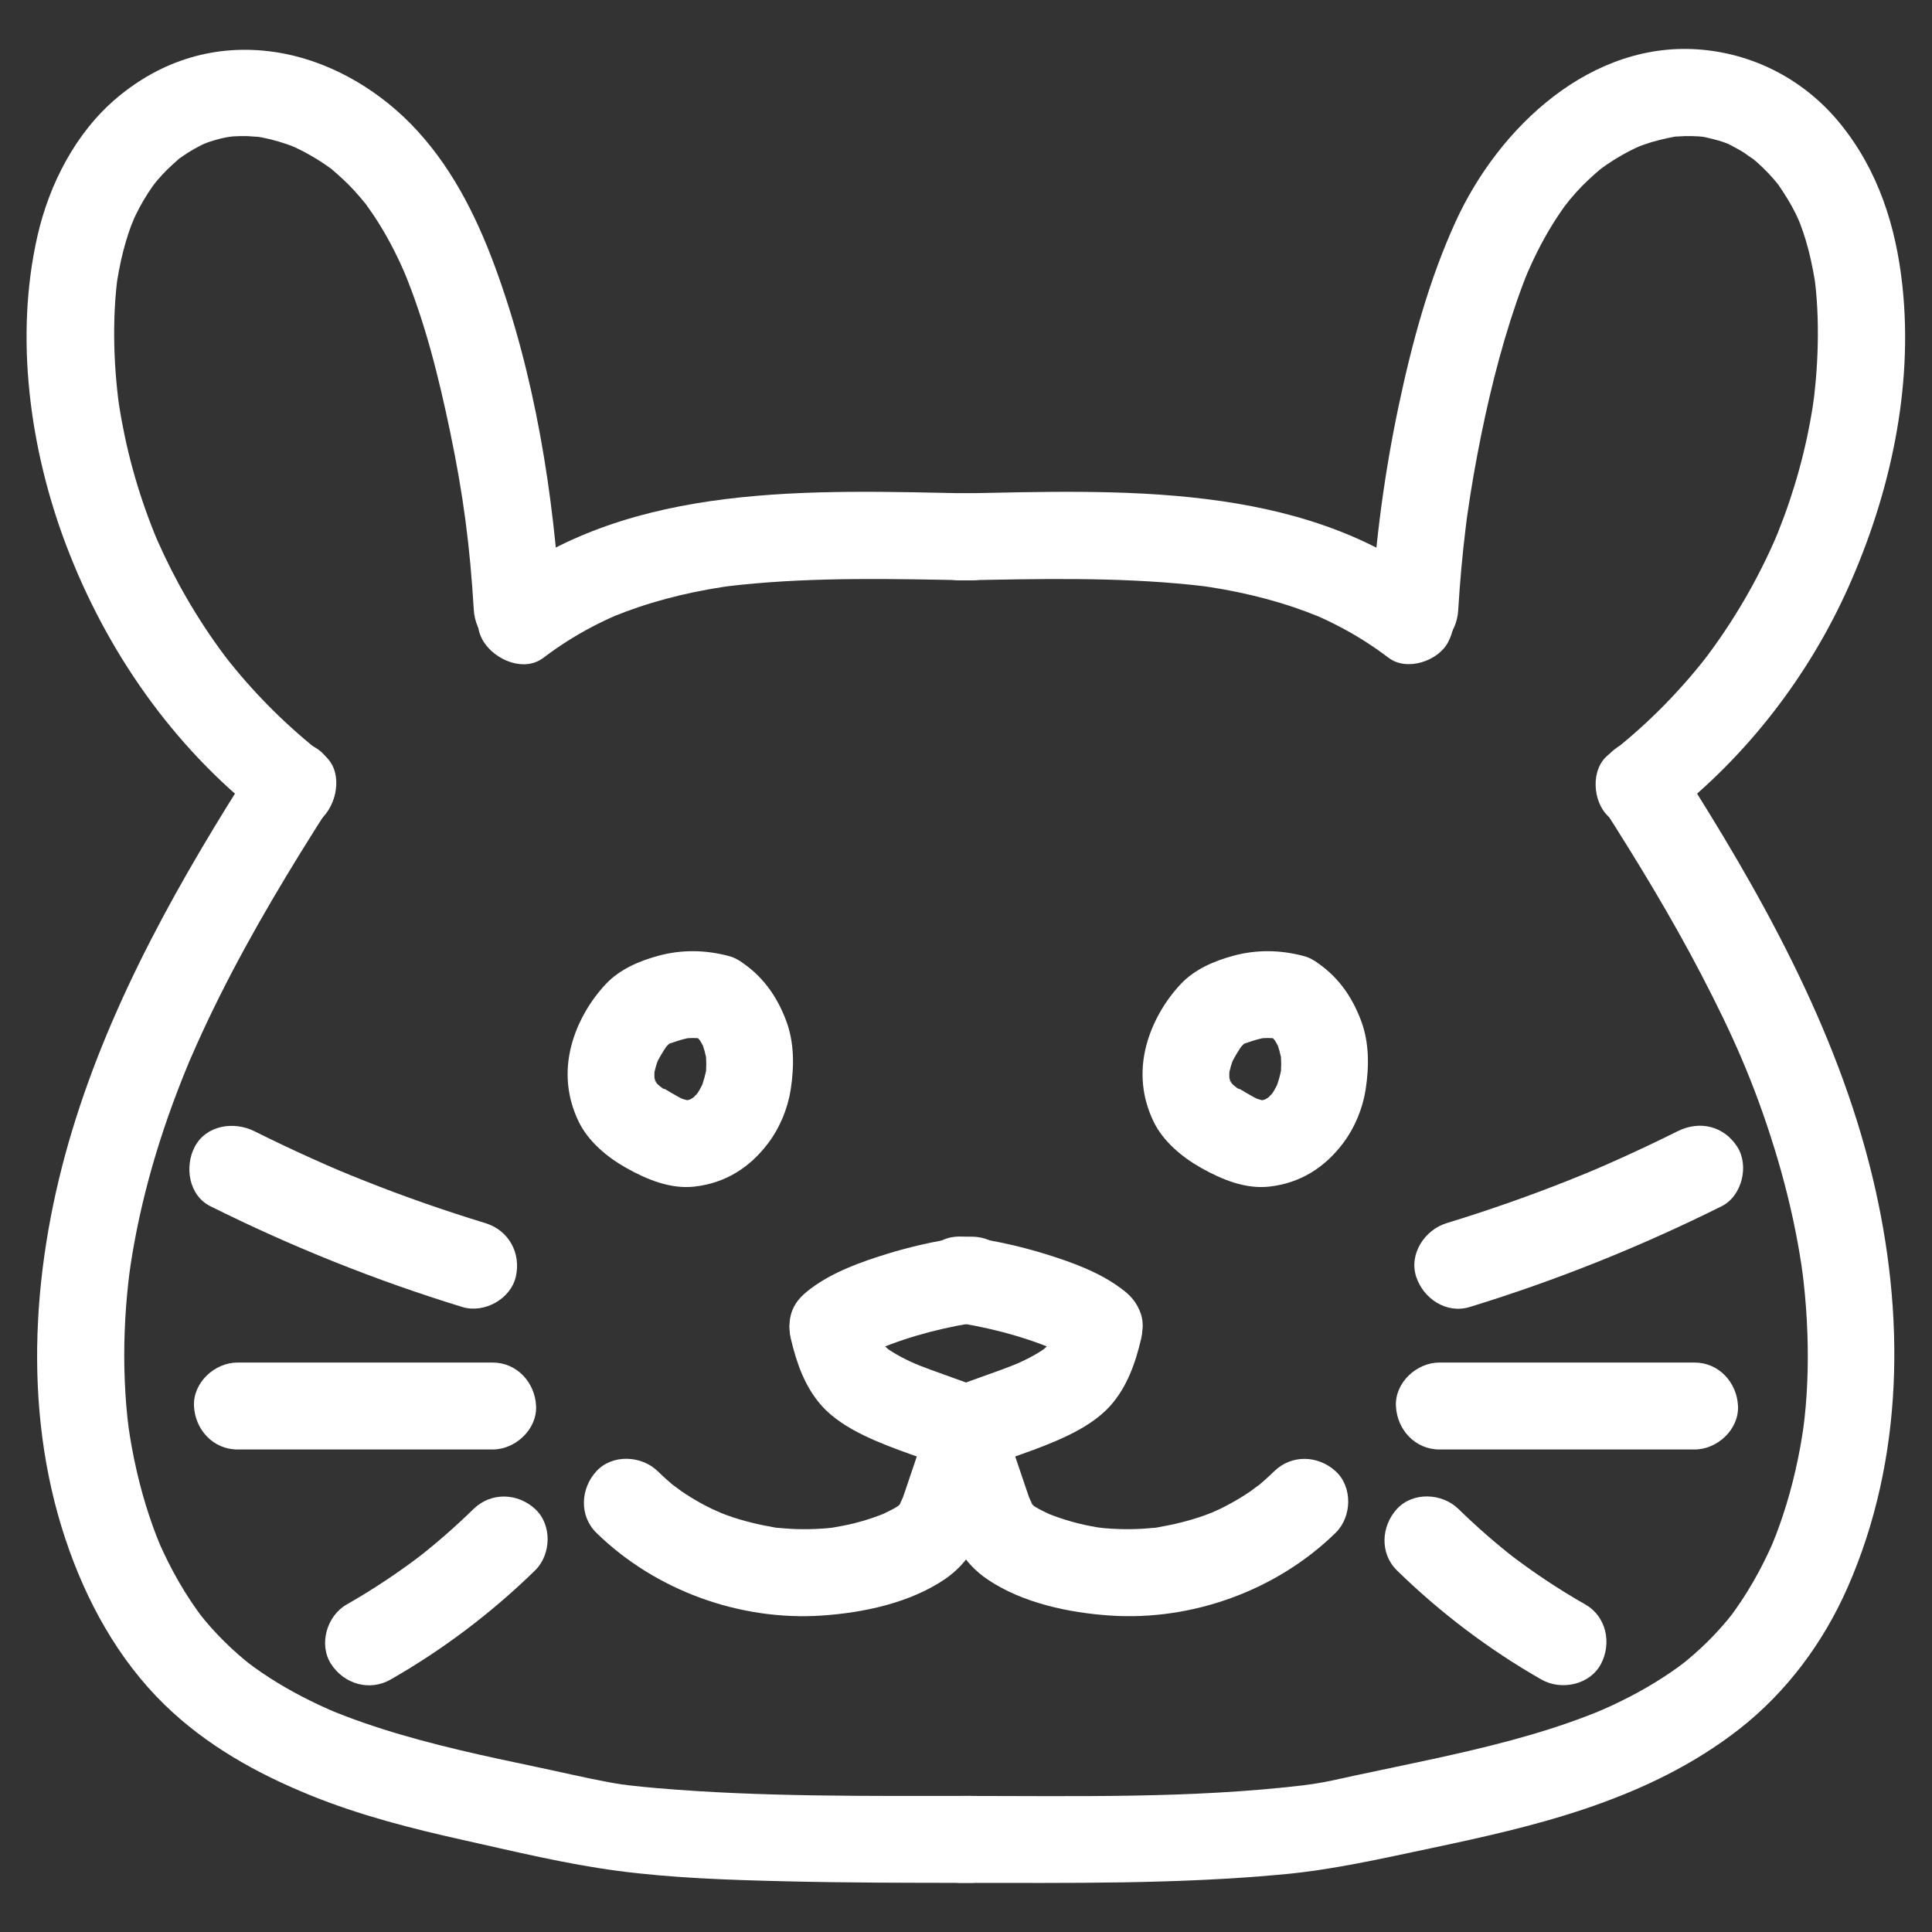 <?xml version="1.0" encoding="UTF-8"?><svg id="_레이어_1" xmlns="http://www.w3.org/2000/svg" viewBox="0 0 200 200"><rect x="0" y="0" width="200" height="200" fill="#333333" stroke="none"/><path d="m33.508,78.143c-3.592-2.801-6.85-6.005-9.701-9.558.019.024-.767-.983-.37-.465.332.433-.163-.221-.238-.321-.35-.469-.693-.943-1.029-1.422-.672-.958-1.316-1.937-1.931-2.932-1.198-1.936-2.285-3.94-3.259-5.998-.223-.47-.439-.944-.65-1.419-.091-.207-.433-1.014-.085-.18-.1-.24-.198-.481-.295-.723-.436-1.086-.84-2.185-1.213-3.295-.725-2.157-1.327-4.355-1.801-6.58-.23-1.08-.431-2.167-.6-3.259-.04-.257-.076-.514-.114-.771.138.919.03.228.009.037-.073-.646-.145-1.292-.201-1.939-.207-2.399-.27-4.815-.156-7.22.032-.678.079-1.354.143-2.03.028-.3.061-.599.096-.899-.023.2-.126.772.023-.145.216-1.332.493-2.652.874-3.948.169-.574.355-1.142.562-1.703-.038.104.516-1.246.276-.712-.19.423.17-.342.223-.451.494-1.012,1.066-1.985,1.713-2.906.135-.192.663-.85.086-.141.158-.194.317-.387.481-.577.327-.378.668-.743,1.024-1.094s.733-.672,1.103-1.007c.868-.787-.481.286.116-.096.26-.166.506-.356.766-.523.468-.299.951-.575,1.448-.824.124-.062.837-.4.304-.16s.192-.067.325-.115c.534-.19,1.079-.349,1.631-.476.249-.057.501-.095.749-.15-.776.17-.103.009.312-.02.504-.034,1.009-.043,1.514-.028.353.01,1.669.147.692.006,1.136.164,2.255.446,3.339.82-.017-.006,1.171.425.544.187-.526-.2.23.104.35.16.529.247,1.047.515,1.554.805.452.258.895.532,1.328.821.217.144.428.296.642.445,1.036.721-.634-.569.325.25.789.674,1.548,1.372,2.251,2.137.422.46.818.939,1.215,1.42.449.544-.335-.514.051.076.226.345.482.673.712,1.017.654.975,1.252,1.986,1.804,3.022.26.489.509.985.749,1.485.12.25.238.502.353.755.024.053.562,1.295.212.457,2.238,5.36,3.657,11.108,4.84,16.781,1.361,6.529,2.041,11.724,2.443,18.412.141,2.345,1.969,4.613,4.5,4.5,2.317-.104,4.651-1.983,4.5-4.5-.72-11.976-2.665-24.342-6.843-35.635-1.99-5.379-4.645-10.585-8.705-14.713-3.761-3.824-8.81-6.67-14.15-7.429-6.015-.855-11.598.851-16.237,4.75-4.271,3.59-7.007,8.925-8.234,14.301-2.384,10.45-.801,22.067,2.967,32.006,4.149,10.944,11.035,20.858,20.299,28.081,1.852,1.444,4.582,1.941,6.364,0,1.482-1.614,1.983-4.818,0-6.364h0Z" style="fill:#fff;"/><path d="m26.357,78.938c-7.63,11.921-14.731,24.4-18.864,38.014s-5.26,28.72-.727,42.352c2.118,6.371,5.435,12.462,10.279,17.176,4.315,4.199,9.526,7.104,15.063,9.357,5.123,2.085,10.505,3.455,15.893,4.654,5.268,1.173,10.57,2.471,15.924,3.177,5.761.76,11.6.945,17.404,1.084,6.397.154,12.796.16,19.194.16,2.354,0,4.609-2.07,4.5-4.5s-1.977-4.5-4.5-4.5c-10.819,0-21.702.118-32.491-.803-1.004-.086-2.006-.184-3.007-.302-.276-.033-.554-.08-.831-.104,1.384.119.455.06.145.013-.483-.073-.966-.153-1.446-.244-2.47-.467-4.924-1.047-7.384-1.563-5.336-1.12-10.682-2.261-15.884-3.912-1.272-.404-2.534-.838-3.782-1.312-.561-.213-1.119-.437-1.674-.664.919.377.151.061-.078-.04-.381-.168-.76-.34-1.136-.517-2.337-1.1-4.593-2.383-6.688-3.897-.147-.106-1.082-.829-.209-.139-.229-.181-.457-.364-.682-.55-.497-.411-.982-.836-1.454-1.275-.955-.891-1.856-1.838-2.695-2.839-.104-.125-.852-1.078-.201-.223-.204-.267-.402-.539-.598-.813-.456-.639-.892-1.293-1.306-1.96-.828-1.335-1.57-2.722-2.234-4.145-.181-.388-.359-.779-.525-1.174.358.847-.173-.462-.193-.515-.257-.668-.498-1.342-.724-2.022-.497-1.494-.92-3.013-1.275-4.547-.207-.895-.392-1.795-.554-2.7-.054-.301-.105-.602-.154-.904-.005-.028-.227-1.518-.104-.618-.238-1.738-.372-3.495-.444-5.248-.138-3.366-.003-6.74.365-10.088.042-.382.087-.763.134-1.144-.112.893.089-.607.092-.63.115-.76.241-1.519.378-2.275.33-1.817.724-3.622,1.176-5.413.898-3.557,2.029-7.052,3.341-10.478.352-.918.717-1.831,1.093-2.74.328-.794-.417.948.164-.388.241-.555.483-1.11.731-1.662.744-1.657,1.524-3.297,2.336-4.922,3.39-6.788,7.318-13.289,11.405-19.675,1.271-1.986.475-5.053-1.614-6.157-2.23-1.178-4.8-.506-6.157,1.614h0Z" style="fill:#fff;"/><path d="m102.792,144.211c-2.83-1.216-5.789-2.075-8.627-3.27l1.075.454c-1.302-.557-2.585-1.18-3.724-2.03l.911.704c-.472-.365-.905-.764-1.272-1.236l.704.911c-.351-.479-.605-1.015-.839-1.559l.454,1.075c-.404-.998-.684-2.032-.93-3.079-.538-2.294-3.284-3.871-5.536-3.143-2.393.774-3.719,3.078-3.143,5.536.59,2.513,1.451,4.994,3.194,6.948,1.17,1.312,2.787,2.303,4.359,3.066,3.164,1.537,6.552,2.437,9.783,3.796l-1.075-.454.123.053c1.157.497,2.198.803,3.468.454,1.044-.287,2.175-1.095,2.689-2.068.552-1.044.828-2.31.454-3.468-.335-1.035-1.021-2.239-2.068-2.689h0Z" style="fill:#fff;"/><path d="m96.182,147.014l-2.122,6.264c-.193.568-.378,1.14-.579,1.705-.085.241-.599,1.17-.121.349-.113.228-.24.449-.382.66.273-.344.298-.4.077-.168-.233.214-.183.189.15-.077-.219.151-.445.292-.677.422-.349.199-.715.36-1.074.539-.467.207-.445.199.067-.022-.226.091-.453.178-.682.261-.8.292-1.615.542-2.441.749-.769.193-1.546.326-2.326.466-.338.051-.241.038.291-.038-.242.028-.484.053-.727.075-.425.038-.851.064-1.277.081-.793.032-1.586.029-2.379-.009-.489-.024-.974-.071-1.461-.11-1.218-.097.947.177-.257-.027-1.688-.286-3.345-.684-4.959-1.26-.344-.123-.684-.256-1.024-.39,1.049.413-.403-.197-.59-.288-.763-.372-1.509-.782-2.23-1.229-.309-.191-.614-.389-.914-.594-.167-.114-1.404-1.067-.55-.374-.66-.535-1.291-1.097-1.898-1.691-1.684-1.649-4.708-1.804-6.364,0-1.635,1.781-1.797,4.604,0,6.364,6.094,5.966,14.847,9.145,23.357,8.569,4.269-.289,9.05-1.296,12.658-3.722,2.569-1.728,3.723-4.109,4.688-6.953.81-2.386,1.617-4.772,2.425-7.158.756-2.232-.868-5.017-3.143-5.536-2.493-.568-4.726.754-5.536,3.143h0Z" style="fill:#fff;"/><path d="m21.777,124.868c8.391,4.18,17.123,7.689,26.087,10.433,2.251.689,5.006-.82,5.536-3.143.555-2.435-.733-4.798-3.143-5.536-4.222-1.292-8.393-2.746-12.496-4.377-2.201-.874-3.195-1.293-5.459-2.311-2.013-.905-4.006-1.854-5.982-2.838-2.104-1.048-4.97-.632-6.157,1.614-1.076,2.037-.635,5.036,1.614,6.157h0Z" style="fill:#fff;"/><path d="m24.582,150.05c8.804,0,17.609,0,26.413,0,2.354,0,4.609-2.07,4.5-4.5s-1.977-4.5-4.5-4.5c-8.804,0-17.609,0-26.413,0-2.354,0-4.609,2.07-4.5,4.5s1.977,4.5,4.5,4.5h0Z" style="fill:#fff;"/><path d="m88.493,141.15c1.093-.817,2.317-1.429,3.569-1.962l-1.075.454c3.412-1.421,7.077-2.318,10.73-2.847,1.036-.15,2.187-1.209,2.689-2.068.564-.965.804-2.386.454-3.468-.352-1.089-1.027-2.139-2.068-2.689-1.143-.604-2.2-.637-3.468-.454-2.556.37-5.091.94-7.558,1.705-2.692.834-5.539,1.855-7.816,3.558-.974.728-1.732,1.471-2.068,2.689-.297,1.077-.163,2.512.454,3.468.619.961,1.542,1.807,2.689,2.068,1.103.251,2.519.256,3.468-.454h0Z" style="fill:#fff;"/><path d="m56.253,68.095c1.583-1.201,3.253-2.269,5.013-3.192.878-.46,1.775-.89,2.688-1.277-.805.341.757-.283.903-.337.4-.148.803-.291,1.207-.427,1.891-.64,3.825-1.154,5.779-1.561.977-.203,1.96-.38,2.946-.532.281-.043.563-.084.845-.124-.54.072-.639.086-.296.043.435-.045.868-.102,1.303-.147,7.917-.818,15.935-.619,23.881-.463,2.355.046,4.607-2.103,4.5-4.5-.111-2.478-1.977-4.45-4.5-4.5-16.371-.321-35.036-1.208-48.81,9.244-1.869,1.418-3.04,3.945-1.614,6.157,1.191,1.847,4.151,3.136,6.157,1.614h0Z" style="fill:#fff;"/><path d="m49.026,156.205c-1.898,1.854-3.897,3.597-5.992,5.225l.911-.704c-2.561,1.975-5.251,3.769-8.06,5.372-2.046,1.167-2.922,4.129-1.614,6.157,1.332,2.066,3.968,2.863,6.157,1.614,5.433-3.1,10.489-6.929,14.963-11.3,1.687-1.648,1.777-4.733,0-6.364-1.814-1.665-4.564-1.758-6.364,0h0Z" style="fill:#fff;"/><path d="m172.856,84.507c7.964-6.209,14.393-14.543,18.507-23.759,4.305-9.645,6.708-20.544,5.577-31.131-.659-6.164-2.494-11.959-6.444-16.82-3.56-4.38-8.635-7.119-14.244-7.645-11.514-1.08-21.122,8.049-25.572,17.804-2.747,6.023-4.488,12.455-5.86,18.915-1.487,7.002-2.435,14.133-2.864,21.277-.142,2.354,2.171,4.604,4.5,4.5,2.559-.115,4.348-1.978,4.5-4.5.174-2.892.431-5.779.787-8.655.04-.319.08-.639.122-.958-.028.208-.1.7.035-.239.092-.637.186-1.274.285-1.91.224-1.431.472-2.859.742-4.282,1.014-5.338,2.29-10.673,4.057-15.816.386-1.123.799-2.237,1.255-3.333-.334.802.314-.679.387-.835.294-.628.602-1.249.927-1.861.518-.976,1.079-1.929,1.688-2.85.19-.288.385-.572.585-.853.065-.091.571-.789.264-.376-.371.497.464-.567.422-.518.222-.266.45-.527.682-.784.744-.823,1.55-1.569,2.391-2.291.13-.112.678-.499.01-.02.212-.152.42-.308.634-.456.535-.37,1.086-.718,1.651-1.04.451-.257.91-.499,1.379-.723.233-.111.468-.221.706-.322-.84.356-.033.035.183-.042,1.089-.388,2.197-.647,3.333-.856.719-.132-1.073.026.123.005.252-.004.505-.033.757-.04.504-.015,1.01-.006,1.514.028.252.017.505.04.755.071-.951-.116-.264-.029-.068.019.616.149,1.229.287,1.83.493.235.08.465.17.697.258-.845-.32-.235-.101-.059-.004.488.27.982.513,1.456.809.187.117,1.543,1.127.752.48.434.354.854.723,1.256,1.113s.789.8,1.158,1.224c.164.189.32.385.481.577-.554-.659-.129-.168-.022-.012.638.932,1.236,1.879,1.74,2.892.122.246.239.495.354.744-.302-.658.085.212.148.377.212.56.403,1.126.577,1.698.414,1.367.701,2.756.939,4.163.021.126.102.88.023.145.032.3.067.598.096.899.057.6.101,1.202.132,1.804.069,1.312.081,2.627.049,3.941-.028,1.17-.093,2.339-.194,3.505-.045.518-.097,1.035-.156,1.552-.029.258-.063.516-.094.774.129-1.077-.037.218-.057.348-.696,4.497-1.921,8.91-3.615,13.134-.097.241-.196.482-.295.723.385-.93-.122.264-.164.359-.265.594-.54,1.184-.824,1.769-.539,1.112-1.113,2.208-1.718,3.285-1.243,2.211-2.622,4.345-4.132,6.383-.155.209-.311.417-.468.624.57-.754-.13.161-.257.319-.407.507-.822,1.007-1.245,1.5-.846.986-1.725,1.945-2.634,2.873-1.821,1.859-3.77,3.585-5.821,5.184-1.866,1.454-1.64,4.858,0,6.364,1.979,1.816,4.374,1.552,6.364,0h0Z" style="fill:#fff;"/><path d="m165.872,83.481c3.639,5.685,7.15,11.46,10.269,17.449,3.25,6.24,5.487,11.287,7.553,17.975.999,3.234,1.82,6.524,2.423,9.854.137.757.264,1.515.378,2.275.004.023.203,1.523.092.63.038.305.075.61.109.915.207,1.828.345,3.663.406,5.502.113,3.353-.004,6.737-.46,10.063.123-.9-.1.59-.104.618-.049.302-.101.603-.154.904-.148.829-.316,1.654-.503,2.476-.366,1.61-.805,3.204-1.326,4.771-.226.679-.467,1.353-.724,2.022-.02.053-.551,1.362-.193.515-.167.395-.344.786-.525,1.174-.663,1.424-1.406,2.81-2.234,4.145-.376.607-.77,1.203-1.181,1.786-.235.333-.475.663-.722.987.651-.855-.097.098-.201.223-.838,1.001-1.739,1.95-2.695,2.839-.472.44-.957.864-1.454,1.275-.225.186-.453.369-.682.55.873-.69-.062.033-.209.139-1.043.753-2.126,1.45-3.239,2.096-1.122.651-2.275,1.249-3.449,1.801-.539.253-1.082.495-1.628.732,1.028-.447-.087.03-.252.096-.335.134-.671.265-1.008.393-5.127,1.95-10.479,3.243-15.829,4.408-2.668.581-5.343,1.126-8.014,1.696-1.069.228-2.133.481-3.207.684-.397.075-.795.142-1.194.205-.255.04-.517.063-.769.114,1.453-.295.167-.024-.168.015-11.732,1.391-23.704,1.105-35.498,1.105-2.354,0-4.609,2.07-4.5,4.5s1.977,4.5,4.5,4.5c11.127,0,22.34.156,33.429-.887,5.111-.481,10.059-1.61,15.073-2.668,5.445-1.149,10.9-2.352,16.178-4.137,5.708-1.93,11.111-4.497,15.872-8.214,4.899-3.825,8.705-8.946,11.209-14.624,5.905-13.392,5.99-28.464,2.602-42.535-3.73-15.489-11.678-29.6-20.198-42.911-1.268-1.981-4.057-2.968-6.157-1.614-1.981,1.277-2.972,4.036-1.614,6.157h0Z" style="fill:#fff;"/><path d="m101.75,151.983l.123-.053-1.075.454c3.23-1.359,6.619-2.259,9.783-3.796,1.572-.764,3.19-1.754,4.359-3.066,1.744-1.956,2.604-4.433,3.194-6.948.537-2.287-.711-4.982-3.143-5.536-2.302-.524-4.96.692-5.536,3.143-.246,1.047-.526,2.08-.93,3.079l.454-1.075c-.234.544-.488,1.08-.839,1.559l.704-.911c-.367.472-.8.871-1.272,1.236l.911-.704c-1.139.85-2.422,1.473-3.724,2.03l1.075-.454c-2.837,1.194-5.797,2.053-8.627,3.27-.963.414-1.804,1.73-2.068,2.689-.297,1.077-.163,2.512.454,3.468.619.961,1.542,1.807,2.689,2.068,1.26.287,2.292.051,3.468-.454h0Z" style="fill:#fff;"/><path d="m95.14,149.407c.808,2.386,1.615,4.773,2.425,7.158.965,2.845,2.119,5.226,4.688,6.953,3.607,2.426,8.388,3.433,12.658,3.722,8.511.576,17.263-2.602,23.357-8.569,1.685-1.65,1.778-4.732,0-6.364-1.812-1.663-4.566-1.76-6.364,0-.608.595-1.242,1.152-1.898,1.691.849-.697-.382.259-.55.374-.3.205-.605.402-.914.594-.722.447-1.467.856-2.23,1.229-.113.055-1.351.605-.792.373s-.705.262-.823.304c-1.617.578-3.271.964-4.959,1.26-.968.17.812-.047-.257.027-.426.03-.851.076-1.278.1-.853.047-1.708.054-2.562.02-.426-.017-.852-.044-1.277-.081-.445-.039-1.045-.128-.255-.009-.843-.128-1.679-.287-2.506-.494s-1.641-.456-2.441-.749c-.229-.084-.456-.171-.682-.261.456.197.534.229.234.096-.415-.204-.838-.384-1.241-.613-.232-.13-.458-.27-.677-.422l.291.215c-.354-.377-.375-.367-.064.03-.142-.212-.269-.432-.382-.66.478.821-.036-.108-.121-.349-.2-.566-.386-1.137-.579-1.705l-2.122-6.264c-.754-2.225-3.13-3.922-5.536-3.143-2.21.715-3.952,3.148-3.143,5.536h0Z" style="fill:#fff;"/><path d="m173.681,117.097c-1.976.984-3.969,1.934-5.982,2.838-2.256,1.014-3.241,1.429-5.459,2.311-4.104,1.63-8.274,3.084-12.496,4.377-2.248.688-3.906,3.177-3.143,5.536.733,2.266,3.125,3.881,5.536,3.143,8.964-2.744,17.697-6.253,26.087-10.433,2.112-1.052,2.871-4.208,1.614-6.157-1.393-2.16-3.898-2.74-6.157-1.614h0Z" style="fill:#fff;"/><path d="m175.418,141.05c-8.804,0-17.609,0-26.413,0-2.354,0-4.609,2.07-4.5,4.5s1.977,4.5,4.5,4.5c8.804,0,17.609,0,26.413,0,2.354,0,4.609-2.07,4.5-4.5s-1.977-4.5-4.5-4.5h0Z" style="fill:#fff;"/><path d="m116.05,133.378c-2.277-1.703-5.124-2.724-7.816-3.558-2.467-.765-5.002-1.335-7.558-1.705-1.248-.181-2.334-.21-3.468.454-.933.546-1.824,1.617-2.068,2.689-.262,1.152-.206,2.445.454,3.468.589.914,1.562,1.905,2.689,2.068,3.653.529,7.318,1.426,10.73,2.847l-1.075-.454c1.252.533,2.476,1.145,3.569,1.962.874.654,2.466.729,3.468.454,1.044-.287,2.175-1.095,2.689-2.068.552-1.044.828-2.31.454-3.468-.383-1.184-1.078-1.949-2.068-2.689h0Z" style="fill:#fff;"/><path d="m148.289,60.324c-13.774-10.452-32.439-9.566-48.81-9.244-2.352.046-4.61,2.037-4.5,4.5.107,2.399,1.978,4.55,4.5,4.5,7.945-.156,15.963-.355,23.881.463.374.039.747.085,1.12.125.525.066.487.059-.114-.021.282.039.563.08.845.124.986.152,1.969.328,2.946.532,1.954.408,3.888.92,5.779,1.561.404.137.807.279,1.207.427.146.054,1.709.676.903.337.914.385,1.81.817,2.688,1.277,1.761.922,3.431,1.991,5.013,3.192,1.883,1.429,5.115.358,6.157-1.614,1.254-2.373.396-4.632-1.614-6.157h0Z" style="fill:#fff;"/><path d="m144.61,162.569c4.474,4.37,9.53,8.2,14.963,11.3,2.045,1.167,5.014.549,6.157-1.614,1.13-2.138.57-4.911-1.614-6.157-2.809-1.603-5.5-3.397-8.06-5.372l.911.704c-2.095-1.628-4.094-3.371-5.992-5.225-1.686-1.647-4.707-1.805-6.364,0-1.633,1.779-1.799,4.606,0,6.364h0Z" style="fill:#fff;"/><path d="m71.936,107.184c.165.104.683.492.045-.01-.615-.483-.192-.157-.066-.038.241.228.454.48.691.711.328.32-.559-.843-.343-.438.077.144.186.276.271.417.172.286.32.585.457.889l-.454-1.075c.319.757.53,1.536.651,2.348l-.161-1.196c.114.894.115,1.784.005,2.678l.161-1.196c-.126.874-.358,1.711-.688,2.53l.454-1.075c-.158.365-.327.724-.527,1.069-.12.207-.251.402-.383.601-.415.625.569-.633.191-.259-.141.139-.266.291-.41.428-.13.124-.702.587-.091.108s.02-.042-.137.051c-.206.121-.421.226-.638.326l1.075-.454c-.445.184-.89.316-1.364.4l1.196-.161c-.477.062-.936.067-1.414.01l1.196.161c-.589-.102-1.134-.284-1.685-.512l1.075.454c-1.017-.445-1.891-1.064-2.86-1.575,1.056.557.517.414.204.128-.151-.137-.579-.446-.628-.648l.425.557c-.089-.121-.172-.246-.251-.374-.162-.264-.294-.539-.415-.823l.454,1.075c-.163-.436-.276-.871-.346-1.331l.161,1.196c-.071-.619-.058-1.224.022-1.841l-.161,1.196c.127-.79.354-1.54.664-2.277l-.454,1.075c.348-.777.781-1.476,1.261-2.176.277-.403-.783.858-.194.271.138-.137.262-.287.403-.421.603-.572-.251.079-.282.198.031-.12.522-.279.611-.318l-1.075.454c1.037-.407,2.065-.78,3.172-.948l-1.196.161c.776-.098,1.54-.098,2.317-.007l-1.196-.161c.452.066.892.159,1.332.276,2.272.605,4.993-.76,5.536-3.143.538-2.362-.709-4.887-3.143-5.536-2.372-.632-4.84-.67-7.215-.027-2.003.542-4.03,1.402-5.471,2.934-1.644,1.748-2.947,4.006-3.559,6.329-.711,2.7-.473,5.369.73,7.883.989,2.067,2.958,3.708,4.918,4.812,2.126,1.198,4.581,2.224,7.066,1.948,3.207-.357,5.743-1.961,7.665-4.517,1.197-1.592,2.018-3.582,2.32-5.553.364-2.377.378-4.863-.49-7.148-.985-2.594-2.515-4.713-4.889-6.206-1.996-1.255-5.047-.486-6.157,1.614-1.171,2.216-.516,4.817,1.614,6.157h0Z" style="fill:#fff;"/><path d="m131.452,107.184c.165.104.683.492.045-.01-.615-.483-.192-.157-.066-.038.241.228.454.48.691.711.328.32-.559-.843-.343-.438.077.144.186.276.271.417.172.286.32.585.457.889l-.454-1.075c.319.757.53,1.536.651,2.348l-.161-1.196c.114.894.115,1.784.005,2.678l.161-1.196c-.126.874-.358,1.711-.688,2.53l.454-1.075c-.158.365-.327.724-.527,1.069-.12.207-.251.402-.383.601-.415.625.569-.633.191-.259-.141.139-.266.291-.41.428-.13.124-.702.587-.091.108s.02-.042-.137.051c-.206.121-.421.226-.638.326l1.075-.454c-.445.184-.89.316-1.364.4l1.196-.161c-.477.062-.936.067-1.414.01l1.196.161c-.589-.102-1.134-.284-1.685-.512l1.075.454c-1.017-.445-1.891-1.064-2.86-1.575,1.056.557.517.414.204.128-.151-.137-.579-.446-.628-.648l.425.557c-.089-.121-.172-.246-.251-.374-.162-.264-.294-.539-.415-.823l.454,1.075c-.163-.436-.276-.871-.346-1.331l.161,1.196c-.071-.619-.058-1.224.022-1.841l-.161,1.196c.127-.79.354-1.54.664-2.277l-.454,1.075c.348-.777.781-1.476,1.261-2.176.277-.403-.783.858-.194.271.138-.137.262-.287.403-.421.603-.572-.251.079-.282.198.031-.12.522-.279.611-.318l-1.075.454c1.037-.407,2.065-.78,3.172-.948l-1.196.161c.776-.098,1.54-.098,2.317-.007l-1.196-.161c.452.066.892.159,1.332.276,2.272.605,4.993-.76,5.536-3.143.538-2.362-.709-4.887-3.143-5.536-2.372-.632-4.84-.67-7.215-.027-2.003.542-4.03,1.402-5.471,2.934-1.644,1.748-2.947,4.006-3.559,6.329-.711,2.7-.473,5.369.73,7.883.989,2.067,2.958,3.708,4.918,4.812,2.126,1.198,4.581,2.224,7.066,1.948,3.207-.357,5.743-1.961,7.665-4.517,1.197-1.592,2.018-3.582,2.32-5.553.364-2.377.378-4.863-.49-7.148-.985-2.594-2.515-4.713-4.889-6.206-1.996-1.255-5.047-.486-6.157,1.614-1.171,2.216-.516,4.817,1.614,6.157h0Z" style="fill:#fff;"/></svg>